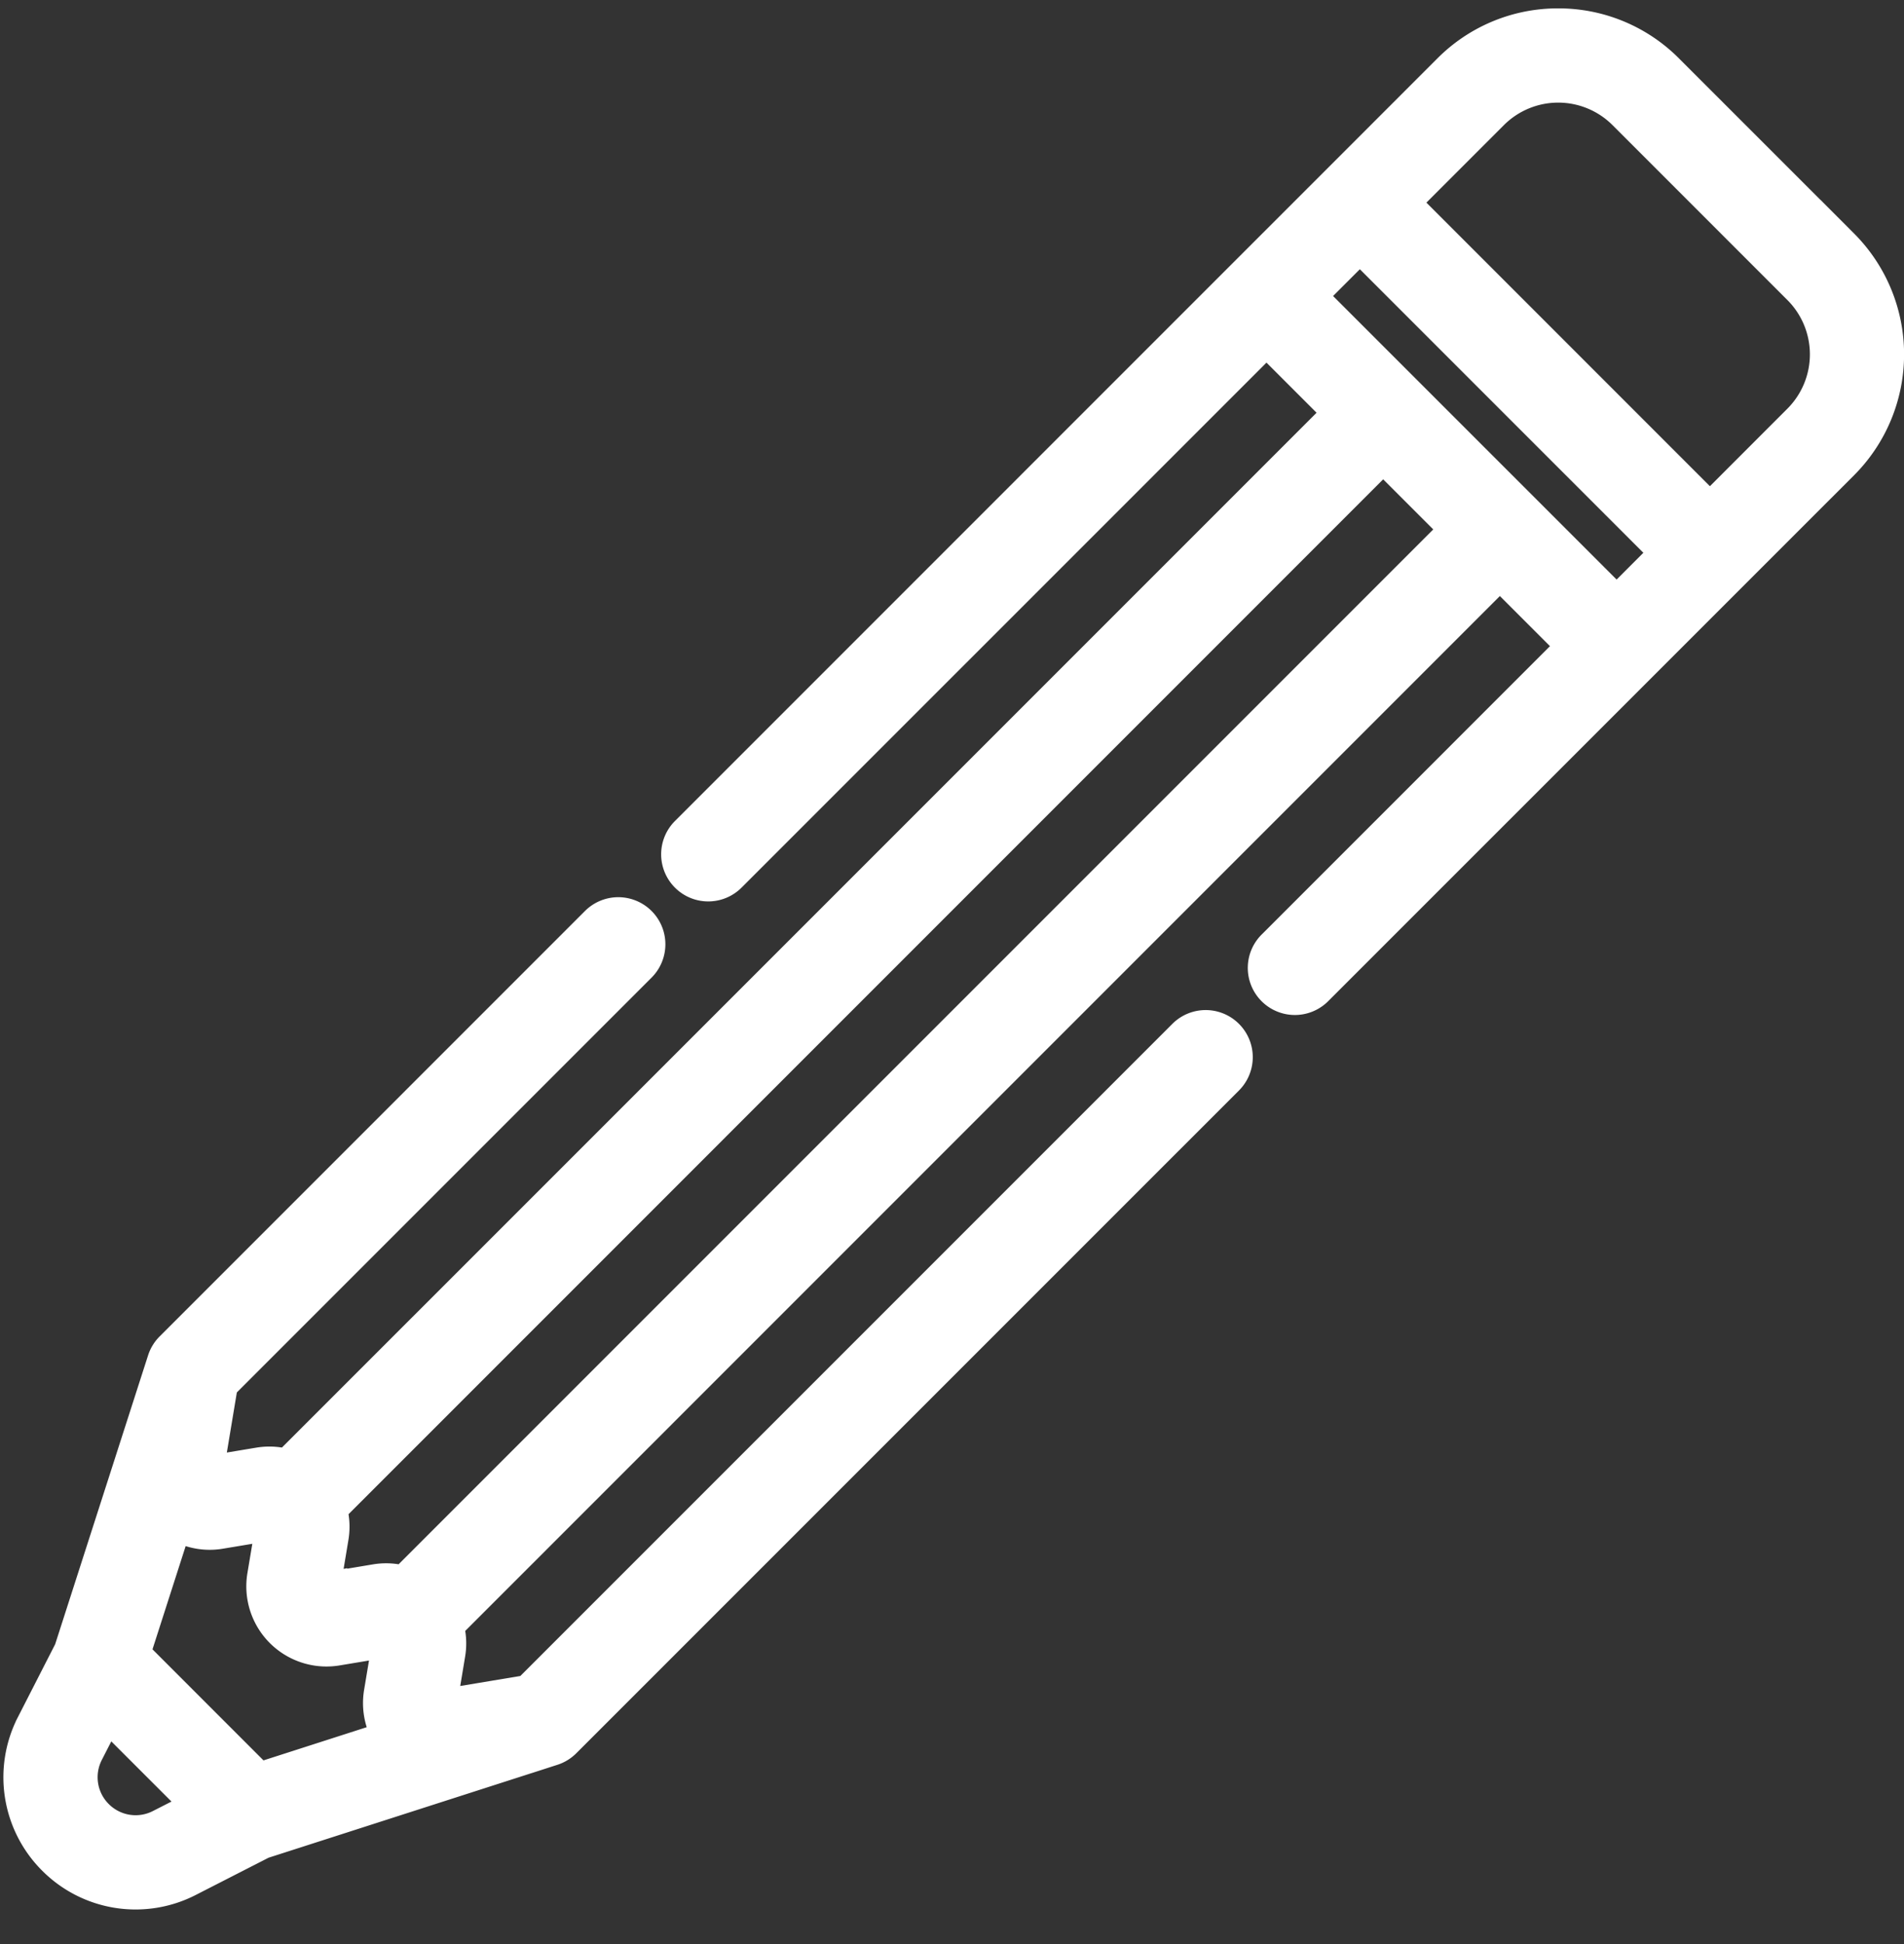 <svg xmlns="http://www.w3.org/2000/svg" width="48" height="49" viewBox="0 0 48 49"><rect x="0" y="0" width="48" height="49" fill="#333333" stroke="none"/><g><g><path fill="#fff" d="M45.416 10.652l-2.309 2.31-7.854-7.855 2.309-2.309a2.436 2.436 0 0 1 3.441 0l4.413 4.413a2.436 2.436 0 0 1 0 3.441zM32.9 7.461l1.382-1.382 7.854 7.854-1.381 1.382zM10.206 39.978a1.521 1.521 0 0 0-.721-.055l-1.233.206a.14.14 0 0 1-.126-.04.14.14 0 0 1-.04-.127l.205-1.233c.04-.244.02-.492-.055-.72L34.87 11.374l1.97 1.97zm-6.123 6.114a1.454 1.454 0 0 1-1.694-.267 1.453 1.453 0 0 1-.267-1.694l.551-1.079 2.49 2.489zm1.453-7.55l1.232-.205c.06-.01.102.017.128.042.023.023.05.064.04.125l-.206 1.231a1.521 1.521 0 0 0 1.748 1.749l1.233-.205c.06-.01.101.016.126.041a.14.14 0 0 1 .04.126l-.205 1.231a1.52 1.52 0 0 0 .279 1.155L6.505 44.94l-3.23-3.231 1.107-3.445c.329.243.746.347 1.154.278zM46.388 6.24l-4.413-4.413A3.783 3.783 0 0 0 39.282.711a3.783 3.783 0 0 0-2.692 1.115L17.369 21.047a.687.687 0 1 0 .972.972L31.928 8.433l1.97 1.97L7.264 37.036a1.518 1.518 0 0 0-.721-.055l-1.234.205a.138.138 0 0 1-.125-.04.14.14 0 0 1-.04-.126l.36-2.164 10.569-10.569a.687.687 0 1 0-.972-.972L4.376 34.04a.686.686 0 0 0-.167.275l-2.355 7.32-.956 1.87a2.824 2.824 0 0 0 .519 3.292 2.825 2.825 0 0 0 3.291.52l1.871-.957 7.32-2.354a.687.687 0 0 0 .275-.168l16.707-16.706a.687.687 0 1 0-.972-.972L13.358 42.71l-2.163.36a.14.14 0 0 1-.127-.04.14.14 0 0 1-.04-.126l.205-1.233a1.52 1.52 0 0 0-.055-.72l26.634-26.635 1.97 1.97-7.607 7.608a.687.687 0 1 0 .971.971l13.242-13.24a3.812 3.812 0 0 0 0-5.386z"/><path fill="none" stroke="#fff" stroke-miterlimit="20" d="M45.416 10.652l-2.309 2.31-7.854-7.855 2.309-2.309a2.436 2.436 0 0 1 3.441 0l4.413 4.413a2.436 2.436 0 0 1 0 3.441zM32.9 7.461l1.382-1.382 7.854 7.854-1.381 1.382zM10.206 39.978a1.521 1.521 0 0 0-.721-.055l-1.233.206a.14.14 0 0 1-.126-.04.14.14 0 0 1-.04-.127l.205-1.233c.04-.244.02-.492-.055-.72L34.87 11.374l1.97 1.97zm-6.123 6.114a1.454 1.454 0 0 1-1.694-.267 1.453 1.453 0 0 1-.267-1.694l.551-1.079 2.49 2.489zm1.453-7.55l1.232-.205c.06-.01.102.017.128.042.023.023.05.064.04.125l-.206 1.231a1.521 1.521 0 0 0 1.748 1.749l1.233-.205c.06-.01.101.016.126.041a.14.14 0 0 1 .04.126l-.205 1.231a1.52 1.52 0 0 0 .279 1.155L6.505 44.94l-3.23-3.231 1.107-3.445c.329.243.746.347 1.154.278zM46.388 6.24l-4.413-4.413A3.783 3.783 0 0 0 39.282.711a3.783 3.783 0 0 0-2.692 1.115L17.369 21.047a.687.687 0 1 0 .972.972L31.928 8.433l1.97 1.97L7.264 37.036a1.518 1.518 0 0 0-.721-.055l-1.234.205a.138.138 0 0 1-.125-.04.14.14 0 0 1-.04-.126l.36-2.164 10.569-10.569a.687.687 0 1 0-.972-.972L4.376 34.04a.686.686 0 0 0-.167.275s0 0 0 0l-2.355 7.32-.956 1.87a2.824 2.824 0 0 0 .519 3.292 2.825 2.825 0 0 0 3.291.52l1.871-.957 7.32-2.354s0 0 0 0a.687.687 0 0 0 .275-.168l16.707-16.706a.687.687 0 1 0-.972-.972L13.358 42.71l-2.163.36a.14.14 0 0 1-.127-.04.14.14 0 0 1-.04-.126l.205-1.233a1.52 1.52 0 0 0-.055-.72l26.634-26.635 1.97 1.97-7.607 7.608a.687.687 0 1 0 .971.971l13.242-13.24a3.812 3.812 0 0 0 0-5.386z"/></g></g></svg>